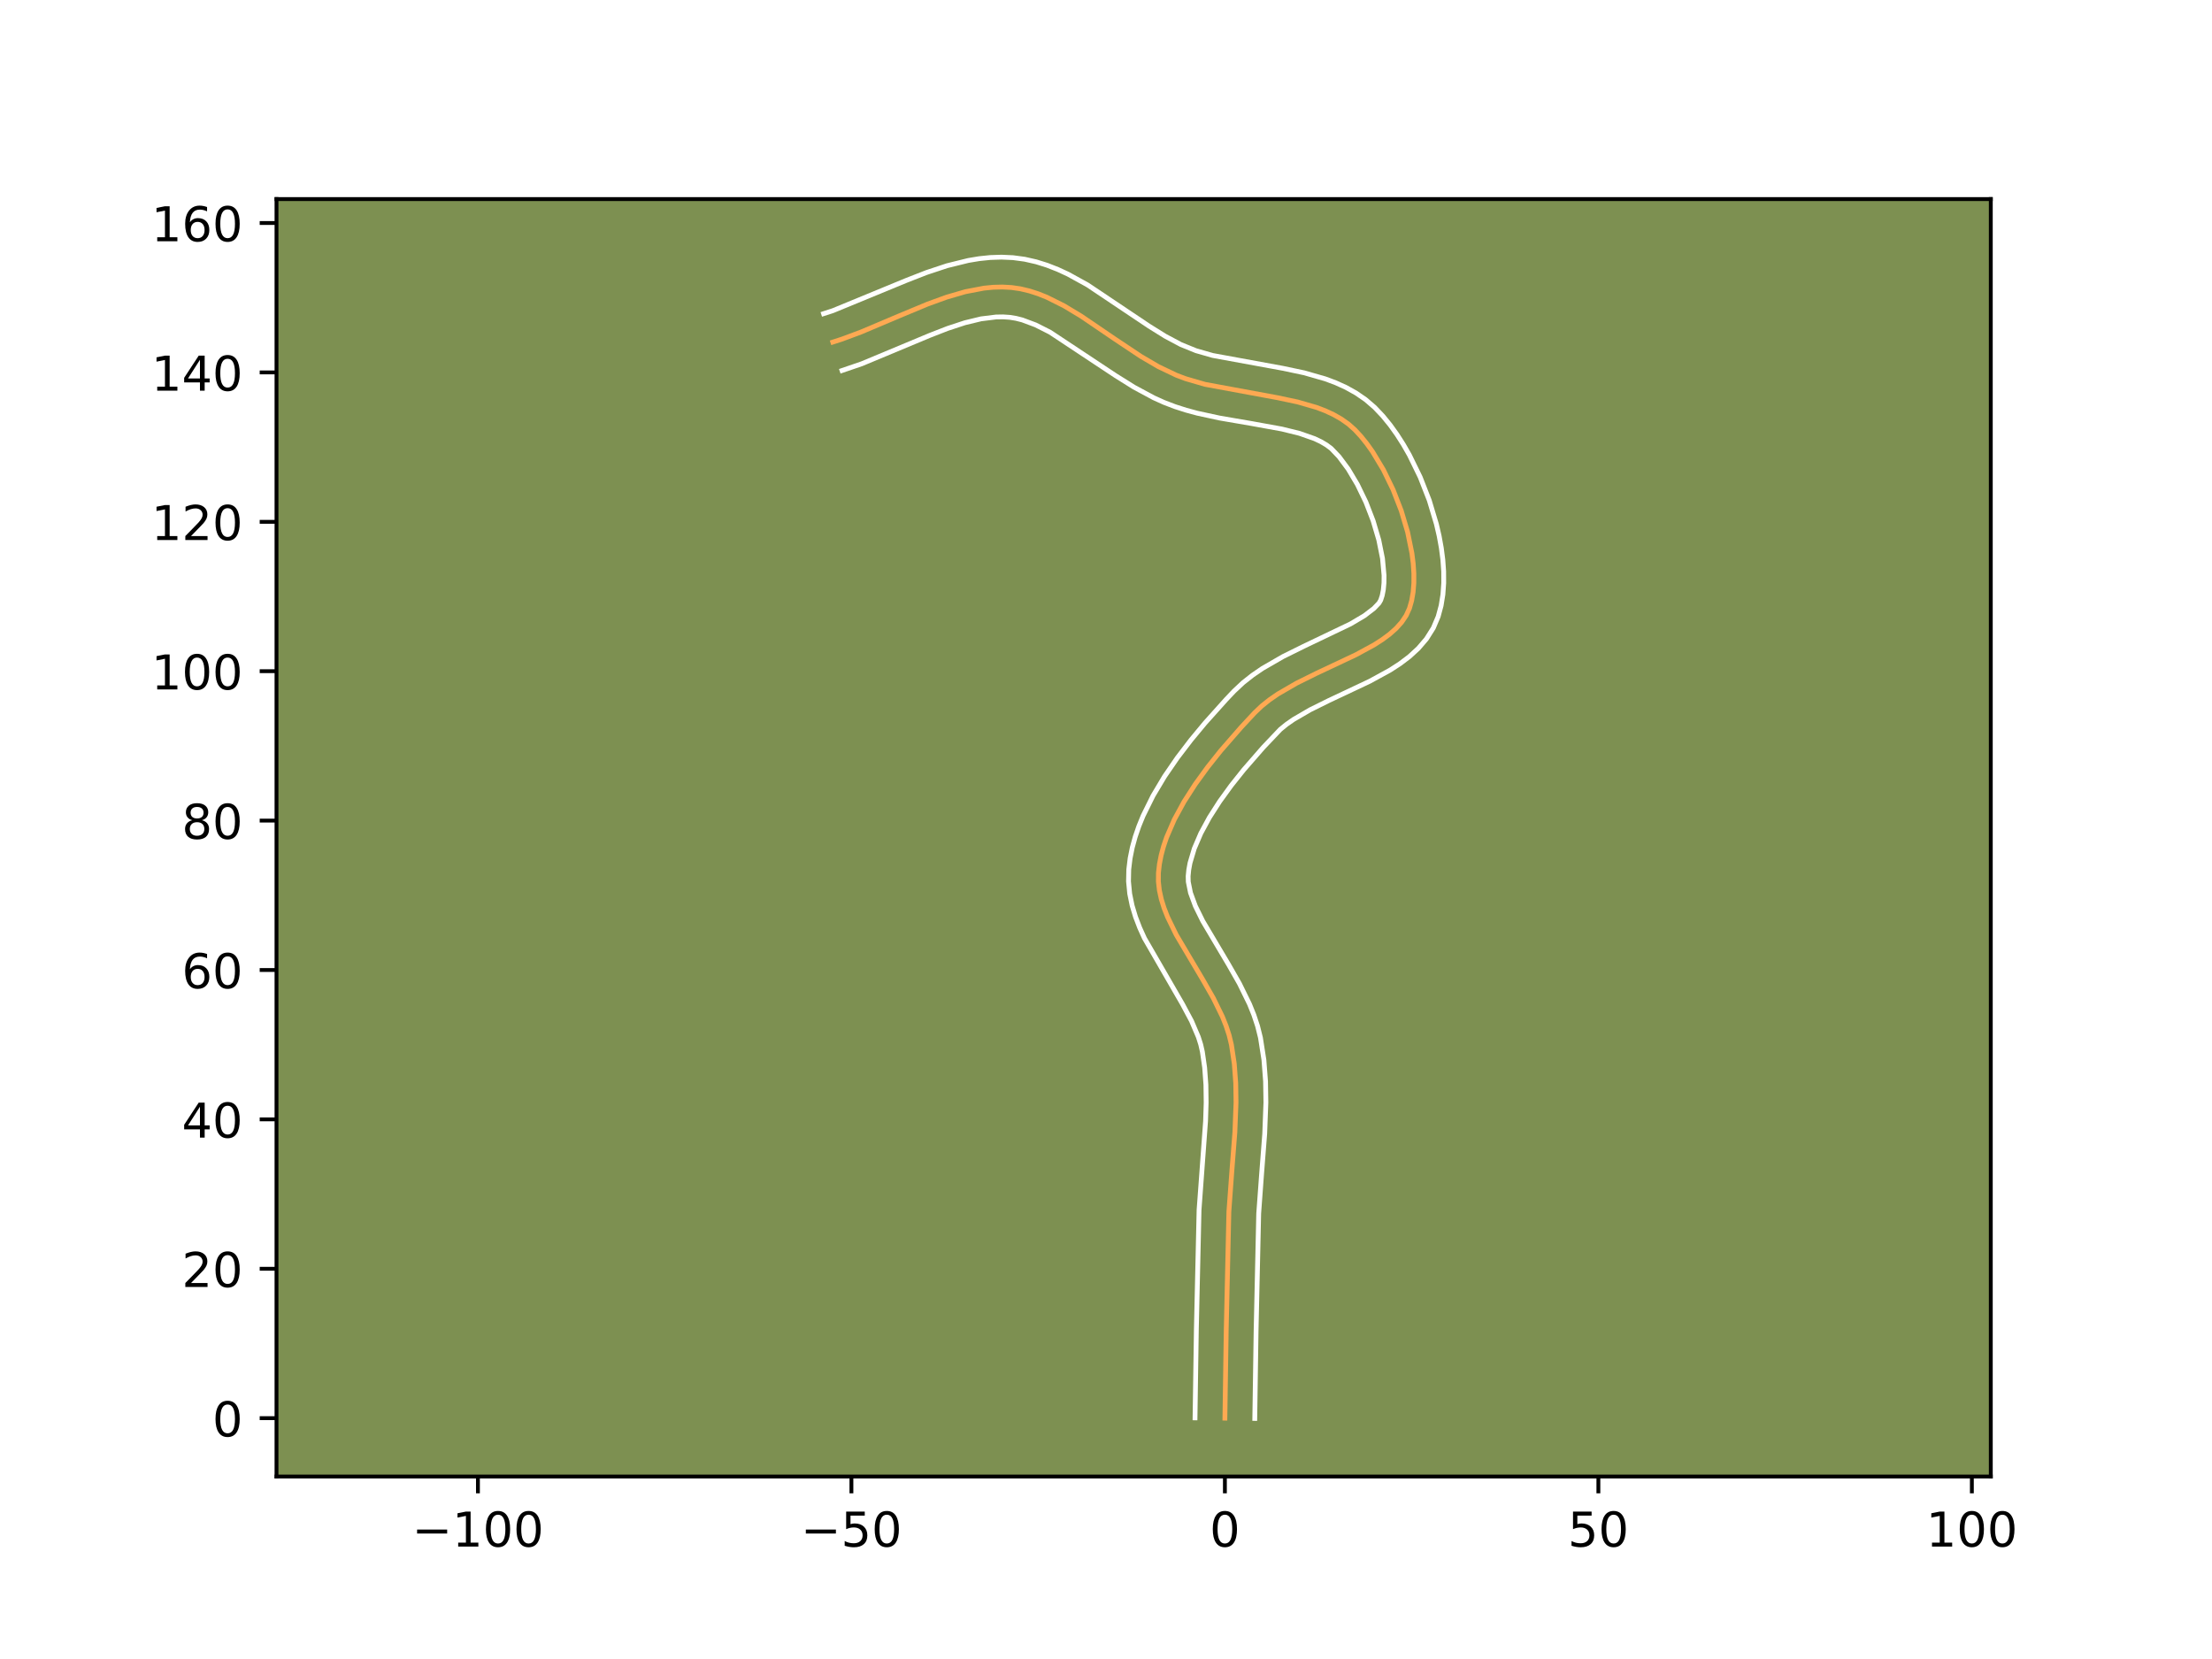 <?xml version="1.0" encoding="utf-8" standalone="no"?>
<!DOCTYPE svg PUBLIC "-//W3C//DTD SVG 1.1//EN"
  "http://www.w3.org/Graphics/SVG/1.1/DTD/svg11.dtd">
<!-- Created with matplotlib (https://matplotlib.org/) -->
<svg height="345.6pt" version="1.1" viewBox="0 0 460.8 345.6" width="460.8pt" xmlns="http://www.w3.org/2000/svg" xmlns:xlink="http://www.w3.org/1999/xlink">
 <defs>
  <style type="text/css">*{stroke-linecap:butt;stroke-linejoin:round;}</style>
 </defs>
 <g id="figure_1">
  <g id="patch_1">
   <path d="M 0 345.6 
L 460.8 345.6 
L 460.8 0 
L 0 0 
z
" style="fill:#ffffff;"/>
  </g>
  <g id="axes_1">
   <g id="patch_2">
    <path d="M 57.6 307.584 
L 414.72 307.584 
L 414.72 41.472 
L 57.6 41.472 
z
" style="fill:#7d9051;"/>
   </g>
   <g id="matplotlib.axis_1">
    <g id="xtick_1">
     <g id="line2d_1">
      <defs>
       <path d="M 0 0 
L 0 3.5 
" id="m481123a555" style="stroke:#000000;stroke-width:0.8;"/>
      </defs>
      <g>
       <use style="stroke:#000000;stroke-width:0.8;" x="99.563" xlink:href="#m481123a555" y="307.584"/>
      </g>
     </g>
     <g id="text_1">
      <!-- −100 -->
      <g transform="translate(85.83 322.182)scale(0.1 -0.1)">
       <defs>
        <path d="M 10.594 35.5 
L 73.188 35.5 
L 73.188 27.203 
L 10.594 27.203 
z
" id="DejaVuSans-8722"/>
        <path d="M 12.406 8.297 
L 28.516 8.297 
L 28.516 63.922 
L 10.984 60.406 
L 10.984 69.391 
L 28.422 72.906 
L 38.281 72.906 
L 38.281 8.297 
L 54.391 8.297 
L 54.391 0 
L 12.406 0 
z
" id="DejaVuSans-49"/>
        <path d="M 31.781 66.406 
Q 24.172 66.406 20.328 58.906 
Q 16.5 51.422 16.5 36.375 
Q 16.5 21.391 20.328 13.891 
Q 24.172 6.391 31.781 6.391 
Q 39.453 6.391 43.281 13.891 
Q 47.125 21.391 47.125 36.375 
Q 47.125 51.422 43.281 58.906 
Q 39.453 66.406 31.781 66.406 
z
M 31.781 74.219 
Q 44.047 74.219 50.516 64.516 
Q 56.984 54.828 56.984 36.375 
Q 56.984 17.969 50.516 8.266 
Q 44.047 -1.422 31.781 -1.422 
Q 19.531 -1.422 13.062 8.266 
Q 6.594 17.969 6.594 36.375 
Q 6.594 54.828 13.062 64.516 
Q 19.531 74.219 31.781 74.219 
z
" id="DejaVuSans-48"/>
       </defs>
       <use xlink:href="#DejaVuSans-8722"/>
       <use x="83.789" xlink:href="#DejaVuSans-49"/>
       <use x="147.412" xlink:href="#DejaVuSans-48"/>
       <use x="211.035" xlink:href="#DejaVuSans-48"/>
      </g>
     </g>
    </g>
    <g id="xtick_2">
     <g id="line2d_2">
      <g>
       <use style="stroke:#000000;stroke-width:0.8;" x="177.366" xlink:href="#m481123a555" y="307.584"/>
      </g>
     </g>
     <g id="text_2">
      <!-- −50 -->
      <g transform="translate(166.814 322.182)scale(0.1 -0.1)">
       <defs>
        <path d="M 10.797 72.906 
L 49.516 72.906 
L 49.516 64.594 
L 19.828 64.594 
L 19.828 46.734 
Q 21.969 47.469 24.109 47.828 
Q 26.266 48.188 28.422 48.188 
Q 40.625 48.188 47.75 41.5 
Q 54.891 34.812 54.891 23.391 
Q 54.891 11.625 47.562 5.094 
Q 40.234 -1.422 26.906 -1.422 
Q 22.312 -1.422 17.547 -0.641 
Q 12.797 0.141 7.719 1.703 
L 7.719 11.625 
Q 12.109 9.234 16.797 8.062 
Q 21.484 6.891 26.703 6.891 
Q 35.156 6.891 40.078 11.328 
Q 45.016 15.766 45.016 23.391 
Q 45.016 31 40.078 35.438 
Q 35.156 39.891 26.703 39.891 
Q 22.75 39.891 18.812 39.016 
Q 14.891 38.141 10.797 36.281 
z
" id="DejaVuSans-53"/>
       </defs>
       <use xlink:href="#DejaVuSans-8722"/>
       <use x="83.789" xlink:href="#DejaVuSans-53"/>
       <use x="147.412" xlink:href="#DejaVuSans-48"/>
      </g>
     </g>
    </g>
    <g id="xtick_3">
     <g id="line2d_3">
      <g>
       <use style="stroke:#000000;stroke-width:0.8;" x="255.169" xlink:href="#m481123a555" y="307.584"/>
      </g>
     </g>
     <g id="text_3">
      <!-- 0 -->
      <g transform="translate(251.988 322.182)scale(0.1 -0.1)">
       <use xlink:href="#DejaVuSans-48"/>
      </g>
     </g>
    </g>
    <g id="xtick_4">
     <g id="line2d_4">
      <g>
       <use style="stroke:#000000;stroke-width:0.8;" x="332.972" xlink:href="#m481123a555" y="307.584"/>
      </g>
     </g>
     <g id="text_4">
      <!-- 50 -->
      <g transform="translate(326.609 322.182)scale(0.1 -0.1)">
       <use xlink:href="#DejaVuSans-53"/>
       <use x="63.623" xlink:href="#DejaVuSans-48"/>
      </g>
     </g>
    </g>
    <g id="xtick_5">
     <g id="line2d_5">
      <g>
       <use style="stroke:#000000;stroke-width:0.8;" x="410.775" xlink:href="#m481123a555" y="307.584"/>
      </g>
     </g>
     <g id="text_5">
      <!-- 100 -->
      <g transform="translate(401.231 322.182)scale(0.1 -0.1)">
       <use xlink:href="#DejaVuSans-49"/>
       <use x="63.623" xlink:href="#DejaVuSans-48"/>
       <use x="127.246" xlink:href="#DejaVuSans-48"/>
      </g>
     </g>
    </g>
   </g>
   <g id="matplotlib.axis_2">
    <g id="ytick_1">
     <g id="line2d_6">
      <defs>
       <path d="M 0 0 
L -3.5 0 
" id="mbce3806fbf" style="stroke:#000000;stroke-width:0.8;"/>
      </defs>
      <g>
       <use style="stroke:#000000;stroke-width:0.8;" x="57.6" xlink:href="#mbce3806fbf" y="295.428"/>
      </g>
     </g>
     <g id="text_6">
      <!-- 0 -->
      <g transform="translate(44.237 299.227)scale(0.1 -0.1)">
       <use xlink:href="#DejaVuSans-48"/>
      </g>
     </g>
    </g>
    <g id="ytick_2">
     <g id="line2d_7">
      <g>
       <use style="stroke:#000000;stroke-width:0.8;" x="57.6" xlink:href="#mbce3806fbf" y="264.307"/>
      </g>
     </g>
     <g id="text_7">
      <!-- 20 -->
      <g transform="translate(37.875 268.106)scale(0.1 -0.1)">
       <defs>
        <path d="M 19.188 8.297 
L 53.609 8.297 
L 53.609 0 
L 7.328 0 
L 7.328 8.297 
Q 12.938 14.109 22.625 23.891 
Q 32.328 33.688 34.812 36.531 
Q 39.547 41.844 41.422 45.531 
Q 43.312 49.219 43.312 52.781 
Q 43.312 58.594 39.234 62.25 
Q 35.156 65.922 28.609 65.922 
Q 23.969 65.922 18.812 64.312 
Q 13.672 62.703 7.812 59.422 
L 7.812 69.391 
Q 13.766 71.781 18.938 73 
Q 24.125 74.219 28.422 74.219 
Q 39.75 74.219 46.484 68.547 
Q 53.219 62.891 53.219 53.422 
Q 53.219 48.922 51.531 44.891 
Q 49.859 40.875 45.406 35.406 
Q 44.188 33.984 37.641 27.219 
Q 31.109 20.453 19.188 8.297 
z
" id="DejaVuSans-50"/>
       </defs>
       <use xlink:href="#DejaVuSans-50"/>
       <use x="63.623" xlink:href="#DejaVuSans-48"/>
      </g>
     </g>
    </g>
    <g id="ytick_3">
     <g id="line2d_8">
      <g>
       <use style="stroke:#000000;stroke-width:0.8;" x="57.6" xlink:href="#mbce3806fbf" y="233.186"/>
      </g>
     </g>
     <g id="text_8">
      <!-- 40 -->
      <g transform="translate(37.875 236.985)scale(0.1 -0.1)">
       <defs>
        <path d="M 37.797 64.312 
L 12.891 25.391 
L 37.797 25.391 
z
M 35.203 72.906 
L 47.609 72.906 
L 47.609 25.391 
L 58.016 25.391 
L 58.016 17.188 
L 47.609 17.188 
L 47.609 0 
L 37.797 0 
L 37.797 17.188 
L 4.891 17.188 
L 4.891 26.703 
z
" id="DejaVuSans-52"/>
       </defs>
       <use xlink:href="#DejaVuSans-52"/>
       <use x="63.623" xlink:href="#DejaVuSans-48"/>
      </g>
     </g>
    </g>
    <g id="ytick_4">
     <g id="line2d_9">
      <g>
       <use style="stroke:#000000;stroke-width:0.8;" x="57.6" xlink:href="#mbce3806fbf" y="202.065"/>
      </g>
     </g>
     <g id="text_9">
      <!-- 60 -->
      <g transform="translate(37.875 205.864)scale(0.1 -0.1)">
       <defs>
        <path d="M 33.016 40.375 
Q 26.375 40.375 22.484 35.828 
Q 18.609 31.297 18.609 23.391 
Q 18.609 15.531 22.484 10.953 
Q 26.375 6.391 33.016 6.391 
Q 39.656 6.391 43.531 10.953 
Q 47.406 15.531 47.406 23.391 
Q 47.406 31.297 43.531 35.828 
Q 39.656 40.375 33.016 40.375 
z
M 52.594 71.297 
L 52.594 62.312 
Q 48.875 64.062 45.094 64.984 
Q 41.312 65.922 37.594 65.922 
Q 27.828 65.922 22.672 59.328 
Q 17.531 52.734 16.797 39.406 
Q 19.672 43.656 24.016 45.922 
Q 28.375 48.188 33.594 48.188 
Q 44.578 48.188 50.953 41.516 
Q 57.328 34.859 57.328 23.391 
Q 57.328 12.156 50.688 5.359 
Q 44.047 -1.422 33.016 -1.422 
Q 20.359 -1.422 13.672 8.266 
Q 6.984 17.969 6.984 36.375 
Q 6.984 53.656 15.188 63.938 
Q 23.391 74.219 37.203 74.219 
Q 40.922 74.219 44.703 73.484 
Q 48.484 72.75 52.594 71.297 
z
" id="DejaVuSans-54"/>
       </defs>
       <use xlink:href="#DejaVuSans-54"/>
       <use x="63.623" xlink:href="#DejaVuSans-48"/>
      </g>
     </g>
    </g>
    <g id="ytick_5">
     <g id="line2d_10">
      <g>
       <use style="stroke:#000000;stroke-width:0.8;" x="57.6" xlink:href="#mbce3806fbf" y="170.944"/>
      </g>
     </g>
     <g id="text_10">
      <!-- 80 -->
      <g transform="translate(37.875 174.743)scale(0.1 -0.1)">
       <defs>
        <path d="M 31.781 34.625 
Q 24.75 34.625 20.719 30.859 
Q 16.703 27.094 16.703 20.516 
Q 16.703 13.922 20.719 10.156 
Q 24.75 6.391 31.781 6.391 
Q 38.812 6.391 42.859 10.172 
Q 46.922 13.969 46.922 20.516 
Q 46.922 27.094 42.891 30.859 
Q 38.875 34.625 31.781 34.625 
z
M 21.922 38.812 
Q 15.578 40.375 12.031 44.719 
Q 8.5 49.078 8.5 55.328 
Q 8.5 64.062 14.719 69.141 
Q 20.953 74.219 31.781 74.219 
Q 42.672 74.219 48.875 69.141 
Q 55.078 64.062 55.078 55.328 
Q 55.078 49.078 51.531 44.719 
Q 48 40.375 41.703 38.812 
Q 48.828 37.156 52.797 32.312 
Q 56.781 27.484 56.781 20.516 
Q 56.781 9.906 50.312 4.234 
Q 43.844 -1.422 31.781 -1.422 
Q 19.734 -1.422 13.25 4.234 
Q 6.781 9.906 6.781 20.516 
Q 6.781 27.484 10.781 32.312 
Q 14.797 37.156 21.922 38.812 
z
M 18.312 54.391 
Q 18.312 48.734 21.844 45.562 
Q 25.391 42.391 31.781 42.391 
Q 38.141 42.391 41.719 45.562 
Q 45.312 48.734 45.312 54.391 
Q 45.312 60.062 41.719 63.234 
Q 38.141 66.406 31.781 66.406 
Q 25.391 66.406 21.844 63.234 
Q 18.312 60.062 18.312 54.391 
z
" id="DejaVuSans-56"/>
       </defs>
       <use xlink:href="#DejaVuSans-56"/>
       <use x="63.623" xlink:href="#DejaVuSans-48"/>
      </g>
     </g>
    </g>
    <g id="ytick_6">
     <g id="line2d_11">
      <g>
       <use style="stroke:#000000;stroke-width:0.8;" x="57.6" xlink:href="#mbce3806fbf" y="139.823"/>
      </g>
     </g>
     <g id="text_11">
      <!-- 100 -->
      <g transform="translate(31.512 143.622)scale(0.1 -0.1)">
       <use xlink:href="#DejaVuSans-49"/>
       <use x="63.623" xlink:href="#DejaVuSans-48"/>
       <use x="127.246" xlink:href="#DejaVuSans-48"/>
      </g>
     </g>
    </g>
    <g id="ytick_7">
     <g id="line2d_12">
      <g>
       <use style="stroke:#000000;stroke-width:0.8;" x="57.6" xlink:href="#mbce3806fbf" y="108.701"/>
      </g>
     </g>
     <g id="text_12">
      <!-- 120 -->
      <g transform="translate(31.512 112.501)scale(0.1 -0.1)">
       <use xlink:href="#DejaVuSans-49"/>
       <use x="63.623" xlink:href="#DejaVuSans-50"/>
       <use x="127.246" xlink:href="#DejaVuSans-48"/>
      </g>
     </g>
    </g>
    <g id="ytick_8">
     <g id="line2d_13">
      <g>
       <use style="stroke:#000000;stroke-width:0.8;" x="57.6" xlink:href="#mbce3806fbf" y="77.58"/>
      </g>
     </g>
     <g id="text_13">
      <!-- 140 -->
      <g transform="translate(31.512 81.379)scale(0.1 -0.1)">
       <use xlink:href="#DejaVuSans-49"/>
       <use x="63.623" xlink:href="#DejaVuSans-52"/>
       <use x="127.246" xlink:href="#DejaVuSans-48"/>
      </g>
     </g>
    </g>
    <g id="ytick_9">
     <g id="line2d_14">
      <g>
       <use style="stroke:#000000;stroke-width:0.8;" x="57.6" xlink:href="#mbce3806fbf" y="46.459"/>
      </g>
     </g>
     <g id="text_14">
      <!-- 160 -->
      <g transform="translate(31.512 50.258)scale(0.1 -0.1)">
       <use xlink:href="#DejaVuSans-49"/>
       <use x="63.623" xlink:href="#DejaVuSans-54"/>
       <use x="127.246" xlink:href="#DejaVuSans-48"/>
      </g>
     </g>
    </g>
   </g>
   <g id="line2d_15">
    <path clip-path="url(#p8cef240eb6)" d="M 255.169 295.428 
L 255.446 277.004 
L 255.998 252.423 
L 256.604 244.145 
L 257.247 235.859 
L 257.486 229.692 
L 257.426 225.623 
L 257.124 221.601 
L 256.527 217.637 
L 256.056 215.676 
L 255.421 213.726 
L 254.646 211.784 
L 252.762 207.93 
L 250.583 204.112 
L 245.018 194.708 
L 243.215 190.997 
L 242.493 189.151 
L 241.921 187.312 
L 241.521 185.478 
L 241.315 183.651 
L 241.327 181.828 
L 241.533 180 
L 241.891 178.157 
L 242.39 176.304 
L 243.02 174.444 
L 244.633 170.721 
L 246.65 167.019 
L 248.99 163.372 
L 251.573 159.811 
L 254.318 156.367 
L 258.564 151.493 
L 261.363 148.483 
L 262.829 147.085 
L 264.459 145.782 
L 266.229 144.562 
L 270.09 142.325 
L 274.217 140.279 
L 282.486 136.384 
L 286.237 134.346 
L 287.931 133.262 
L 289.472 132.12 
L 290.835 130.908 
L 291.996 129.613 
L 292.93 128.224 
L 293.613 126.73 
L 294.079 125.103 
L 294.382 123.337 
L 294.531 121.45 
L 294.533 119.46 
L 294.396 117.385 
L 294.127 115.243 
L 293.228 110.831 
L 291.898 106.368 
L 290.198 101.998 
L 288.191 97.867 
L 285.939 94.118 
L 284.741 92.433 
L 283.506 90.896 
L 282.24 89.528 
L 280.888 88.329 
L 279.398 87.277 
L 277.782 86.359 
L 276.052 85.56 
L 274.222 84.866 
L 270.309 83.735 
L 266.144 82.853 
L 251.023 80.065 
L 246.963 78.882 
L 245.038 78.155 
L 241.316 76.376 
L 237.67 74.243 
L 232.296 70.662 
L 225.207 65.843 
L 221.65 63.703 
L 218.059 61.912 
L 216.243 61.188 
L 214.412 60.599 
L 212.562 60.162 
L 210.69 59.891 
L 208.8 59.79 
L 206.894 59.84 
L 204.976 60.028 
L 201.104 60.767 
L 197.194 61.904 
L 193.256 63.335 
L 187.317 65.804 
L 179.392 69.158 
L 175.45 70.628 
L 173.489 71.265 
L 173.489 71.265 
" style="fill:none;stroke:#fea952;stroke-linecap:square;"/>
   </g>
   <g id="line2d_16">
    <path clip-path="url(#p8cef240eb6)" d="M 248.945 295.368 
L 249.223 276.881 
L 249.785 252.051 
L 250.402 243.622 
L 251.142 233.548 
L 251.262 229.703 
L 251.212 225.984 
L 250.952 222.402 
L 250.475 219.091 
L 250.137 217.601 
L 249.641 216.034 
L 248.219 212.702 
L 246.327 209.161 
L 238.406 195.443 
L 237.418 193.264 
L 236.55 191 
L 235.84 188.638 
L 235.336 186.174 
L 235.091 183.612 
L 235.142 181.13 
L 235.423 178.814 
L 235.88 176.539 
L 236.494 174.307 
L 237.247 172.116 
L 238.123 169.965 
L 240.191 165.779 
L 242.6 161.743 
L 245.265 157.861 
L 248.103 154.143 
L 251.036 150.608 
L 255.438 145.698 
L 257.067 143.979 
L 258.942 142.223 
L 260.927 140.657 
L 262.991 139.246 
L 267.264 136.779 
L 271.586 134.639 
L 281.337 129.972 
L 284.225 128.262 
L 286.201 126.753 
L 287.269 125.637 
L 287.629 125.017 
L 287.944 124.049 
L 288.177 122.848 
L 288.307 121.444 
L 288.322 119.87 
L 288 116.338 
L 287.227 112.483 
L 286.053 108.508 
L 284.544 104.602 
L 282.781 100.946 
L 280.866 97.724 
L 278.937 95.123 
L 277.299 93.414 
L 276.323 92.689 
L 275.171 92.009 
L 273.846 91.38 
L 270.713 90.28 
L 267.043 89.376 
L 260.814 88.245 
L 254.057 87.083 
L 249.416 86.078 
L 247.086 85.449 
L 244.762 84.704 
L 242.496 83.836 
L 240.343 82.864 
L 236.254 80.666 
L 232.404 78.256 
L 218.74 69.205 
L 215.752 67.694 
L 212.979 66.656 
L 211.672 66.322 
L 210.357 66.107 
L 208.962 66.012 
L 207.502 66.034 
L 204.379 66.421 
L 201.008 67.234 
L 197.429 68.411 
L 193.679 69.87 
L 179.522 75.779 
L 175.412 77.185 
L 175.412 77.185 
" style="fill:none;stroke:#ffffff;stroke-linecap:square;"/>
   </g>
   <g id="line2d_17">
    <path clip-path="url(#p8cef240eb6)" d="M 261.393 295.488 
L 261.669 277.126 
L 262.211 252.795 
L 262.806 244.667 
L 263.462 236.204 
L 263.71 229.681 
L 263.639 225.263 
L 263.297 220.8 
L 262.579 216.183 
L 261.975 213.751 
L 261.201 211.417 
L 260.295 209.171 
L 258.202 204.906 
L 255.913 200.897 
L 250.555 191.865 
L 249.011 188.73 
L 248.002 185.985 
L 247.54 183.69 
L 247.512 182.526 
L 247.643 181.185 
L 247.901 179.775 
L 248.792 176.772 
L 250.157 173.588 
L 251.941 170.297 
L 254.075 166.962 
L 256.479 163.641 
L 259.074 160.383 
L 263.144 155.707 
L 266.715 151.946 
L 267.991 150.906 
L 269.467 149.877 
L 272.916 147.87 
L 276.848 145.92 
L 285.356 141.907 
L 289.59 139.589 
L 291.637 138.263 
L 293.609 136.771 
L 295.469 135.063 
L 297.16 133.087 
L 298.591 130.812 
L 299.597 128.442 
L 300.213 126.156 
L 300.587 123.826 
L 300.755 121.456 
L 300.743 119.049 
L 300.572 116.611 
L 300.254 114.147 
L 299.804 111.666 
L 299.229 109.178 
L 297.742 104.227 
L 295.851 99.395 
L 293.6 94.789 
L 292.348 92.603 
L 291.013 90.513 
L 289.591 88.531 
L 288.074 86.669 
L 286.371 84.873 
L 284.477 83.243 
L 282.472 81.865 
L 280.392 80.708 
L 278.259 79.74 
L 276.089 78.928 
L 271.682 77.664 
L 267.24 76.726 
L 252.63 74.052 
L 249.163 73.06 
L 245.99 71.77 
L 242.716 70.025 
L 239.332 67.913 
L 226.557 59.355 
L 222.5 57.119 
L 220.365 56.131 
L 218.149 55.263 
L 215.844 54.542 
L 213.451 54.001 
L 211.023 53.676 
L 208.637 53.568 
L 206.287 53.645 
L 203.978 53.884 
L 201.712 54.262 
L 197.299 55.351 
L 193.027 56.767 
L 188.878 58.385 
L 173.527 64.708 
L 171.565 65.346 
L 171.565 65.346 
" style="fill:none;stroke:#ffffff;stroke-linecap:square;"/>
   </g>
   <g id="patch_3">
    <path d="M 57.6 307.584 
L 57.6 41.472 
" style="fill:none;stroke:#000000;stroke-linecap:square;stroke-linejoin:miter;stroke-width:0.8;"/>
   </g>
   <g id="patch_4">
    <path d="M 414.72 307.584 
L 414.72 41.472 
" style="fill:none;stroke:#000000;stroke-linecap:square;stroke-linejoin:miter;stroke-width:0.8;"/>
   </g>
   <g id="patch_5">
    <path d="M 57.6 307.584 
L 414.72 307.584 
" style="fill:none;stroke:#000000;stroke-linecap:square;stroke-linejoin:miter;stroke-width:0.8;"/>
   </g>
   <g id="patch_6">
    <path d="M 57.6 41.472 
L 414.72 41.472 
" style="fill:none;stroke:#000000;stroke-linecap:square;stroke-linejoin:miter;stroke-width:0.8;"/>
   </g>
  </g>
 </g>
 <defs>
  <clipPath id="p8cef240eb6">
   <rect height="266.112" width="357.12" x="57.6" y="41.472"/>
  </clipPath>
 </defs>
</svg>
